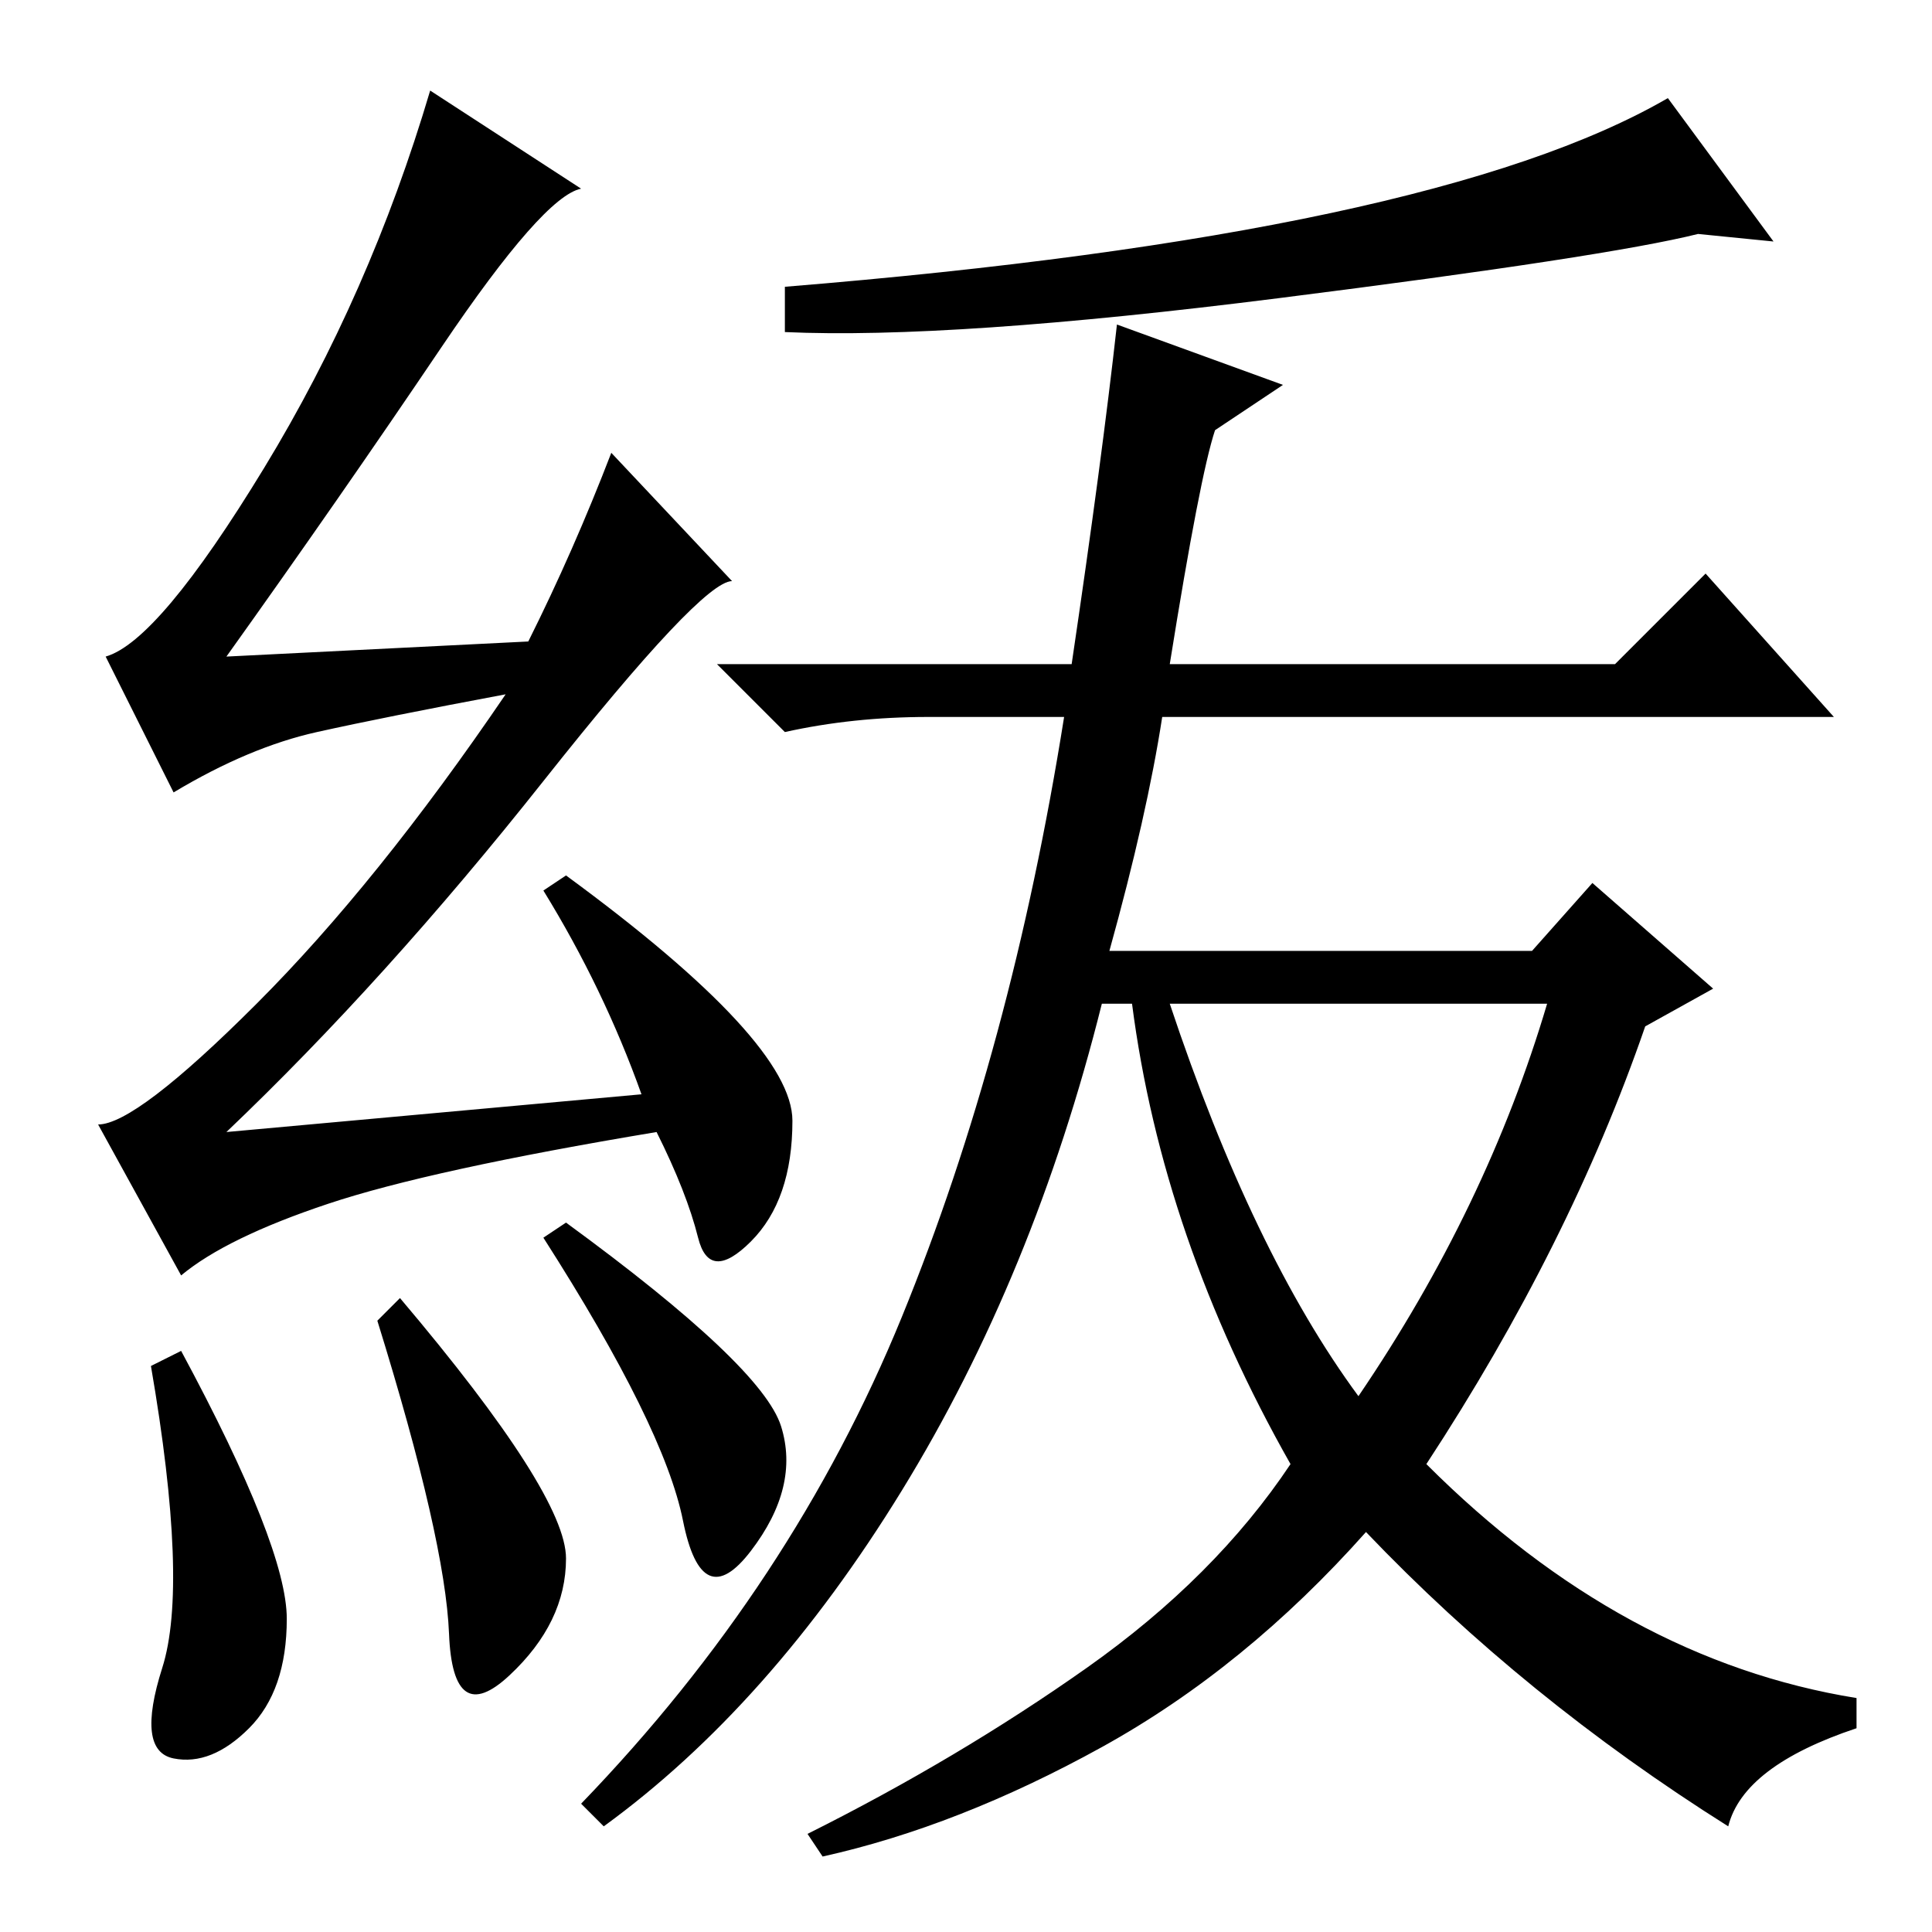 <?xml version="1.0" standalone="no"?>
<!DOCTYPE svg PUBLIC "-//W3C//DTD SVG 1.1//EN" "http://www.w3.org/Graphics/SVG/1.1/DTD/svg11.dtd" >
<svg xmlns="http://www.w3.org/2000/svg" xmlns:xlink="http://www.w3.org/1999/xlink" version="1.1" viewBox="0 -36 256 256">
  <g transform="matrix(1 0 0 -1 0 220)">
   <path fill="currentColor"
d="M24 77q14 -26 14 -35.5t-5 -14.5t-10 -4t-1.5 12t-1.5 40zM53 84q22 -26 22 -34.5t-7.5 -15.5t-8 5.5t-9.5 41.5zM75 94q26 -19 28.5 -27t-4 -16.5t-9 4t-18.5 37.5zM58.5 210q-13.5 -20 -28.5 -41l40 2q6 12 11 25l16 -17q-4 0 -25 -26.5t-42 -46.5l55 5q-5 14 -13 27
l3 2q30 -22 30 -32.5t-5.5 -16t-7 0.5t-5.5 14q-30 -5 -43.5 -9.5t-19.5 -9.5l-11 20q5 0 21 16t33 41q-16 -3 -25 -5t-19 -8l-9 18q7 2 21 25t22 50l20 -13q-5 -1 -18.5 -21zM147 130h56l8 9l16 -14l-9 -5q-10 -29 -29 -58q26 -26 57 -31v-4q-15 -5 -17 -13q-27 17 -48 39
q-16 -18 -35 -28.5t-37 -14.5l-2 3q20 10 37 22t27 27q-17 30 -21 61h-4q-9 -36 -26.5 -64.5t-39.5 -44.5l-3 3q28 29 42.5 64.5t21.5 79.5h-18q-10 0 -19 -2l-9 9h47q4 27 6 45l22 -8l-9 -6q-2 -6 -6 -31h59l12 12l17 -19h-89q-2 -13 -7 -31zM180 71q17 25 25 52h-50
q11 -33 25 -52zM221 243l14 -19l-10 1q-12 -3 -55.5 -8.5t-65.5 -4.5v6q86 7 117 25z" />
  </g>

</svg>
